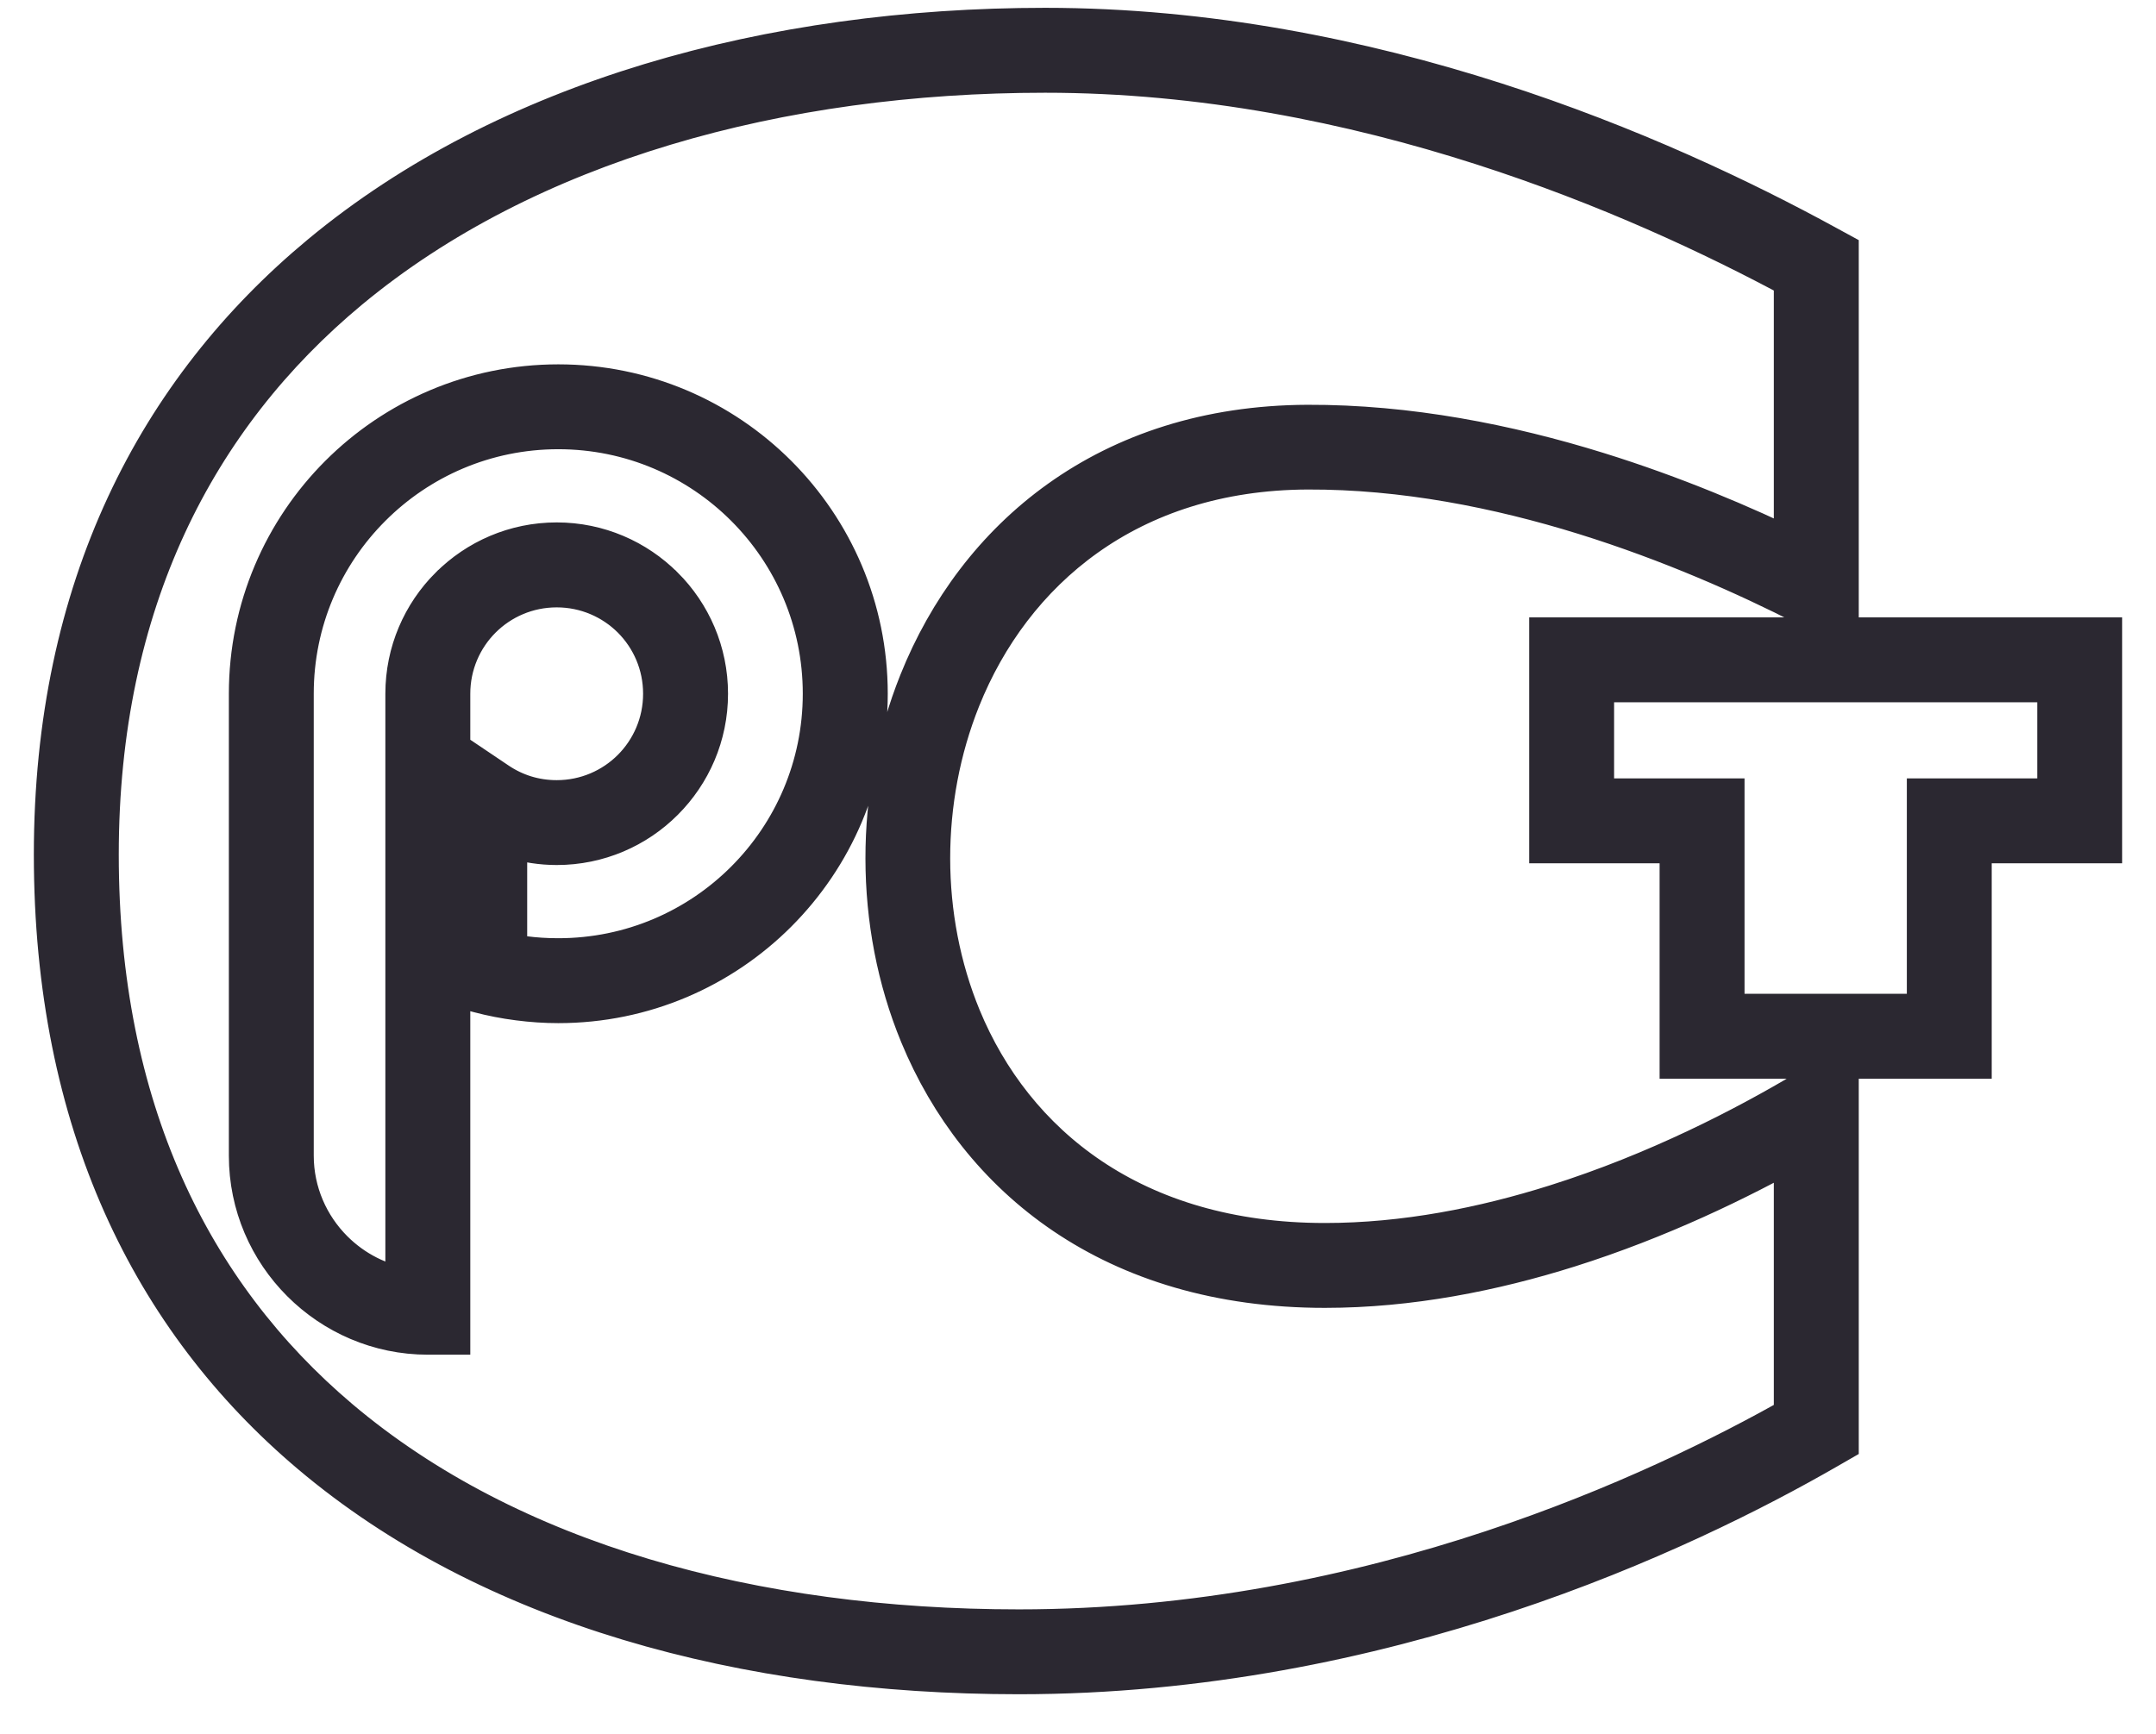<svg width="46" height="37" viewBox="0 0 46 37" fill="none" xmlns="http://www.w3.org/2000/svg">
<path fill-rule="evenodd" clip-rule="evenodd" d="M9.128 28.408C8.098 28.408 7.161 27.986 6.483 27.308C5.804 26.63 5.383 25.693 5.383 24.663V14.804C5.383 13.001 6.114 11.368 7.295 10.187C8.477 9.006 10.109 8.275 11.912 8.275C13.715 8.275 15.347 9.006 16.528 10.187C17.71 11.369 18.441 13.001 18.441 14.804C18.441 16.607 17.71 18.239 16.528 19.421C15.347 20.602 13.715 21.333 11.912 21.333C11.634 21.333 11.352 21.314 11.069 21.277C10.783 21.241 10.506 21.186 10.24 21.116L9.937 21.035V20.724V17.085V16.323L10.57 16.749C10.762 16.879 10.972 16.98 11.192 17.047C11.405 17.112 11.636 17.148 11.878 17.148C12.525 17.148 13.112 16.886 13.536 16.462C13.959 16.038 14.221 15.452 14.221 14.804C14.221 14.156 13.959 13.57 13.536 13.146C13.112 12.723 12.525 12.461 11.878 12.461C11.23 12.461 10.644 12.723 10.22 13.146C9.796 13.57 9.534 14.157 9.534 14.804V28.002V28.408H9.128ZM7.057 26.734C7.498 27.175 8.077 27.478 8.722 27.568V14.804C8.722 13.934 9.075 13.145 9.646 12.574L9.648 12.573C10.219 12.002 11.007 11.648 11.878 11.648C12.748 11.648 13.536 12.002 14.107 12.573L14.109 12.574C14.68 13.145 15.033 13.934 15.033 14.804C15.033 15.674 14.68 16.462 14.109 17.033L14.107 17.035C13.537 17.606 12.748 17.959 11.878 17.959C11.561 17.959 11.252 17.91 10.957 17.821C10.887 17.799 10.817 17.775 10.748 17.749V20.403C10.889 20.432 11.029 20.456 11.17 20.474C11.405 20.505 11.652 20.521 11.911 20.521C13.49 20.521 14.92 19.881 15.954 18.846C16.988 17.812 17.628 16.382 17.628 14.803C17.628 13.224 16.988 11.795 15.954 10.761C14.919 9.726 13.49 9.086 11.911 9.086C10.333 9.086 8.903 9.726 7.869 10.761C6.834 11.795 6.194 13.224 6.194 14.803V24.662C6.195 25.469 6.525 26.202 7.057 26.734ZM33.532 13.674H44.372H44.778V14.08V17.516V17.922H44.372H41.995V22.113V22.519H41.589H36.315H35.909V22.113V17.922H33.532H33.127V17.516V14.08V13.674H33.532ZM43.966 14.486H33.938V17.11H36.315H36.721V17.516V21.707H41.184V17.516V17.11H41.589H43.966V14.486ZM38.346 5.9C36.619 4.968 34.317 3.887 31.638 3.027C28.857 2.134 25.669 1.479 22.298 1.479C16.634 1.479 11.211 2.956 7.404 6.117C4.121 8.843 2.034 12.837 2.034 18.236C2.034 23.672 4.012 27.651 7.194 30.343C10.838 33.426 16.07 34.843 21.738 34.843C25.525 34.843 28.977 34.104 31.856 33.149C34.612 32.235 36.845 31.124 38.346 30.273V24.399C37.075 25.113 35.373 25.942 33.453 26.548C31.84 27.056 30.072 27.409 28.268 27.409C23.767 27.409 20.935 25.063 19.691 22.051C19.206 20.876 18.966 19.599 18.965 18.321C18.963 17.044 19.202 15.765 19.674 14.587C20.893 11.542 23.662 9.156 27.893 9.138C30.042 9.13 32.159 9.552 34.062 10.142C35.68 10.644 37.147 11.268 38.346 11.851V5.9ZM31.886 2.256C29.031 1.339 25.758 0.667 22.298 0.667C16.459 0.667 10.85 2.204 6.887 5.495C3.423 8.371 1.222 12.571 1.222 18.235C1.222 23.934 3.31 28.119 6.671 30.961C10.471 34.176 15.889 35.654 21.738 35.654C25.616 35.654 29.156 34.896 32.109 33.916C35.057 32.938 37.42 31.739 38.953 30.856L39.158 30.738V30.506V23.698V22.986L38.545 23.35C37.279 24.103 35.394 25.087 33.212 25.774C31.671 26.26 29.983 26.598 28.268 26.598C24.149 26.598 21.566 24.472 20.439 21.743C19.995 20.665 19.774 19.493 19.773 18.321C19.772 17.147 19.991 15.972 20.425 14.887C21.531 12.127 24.047 9.962 27.896 9.946C29.951 9.938 31.988 10.345 33.824 10.915C35.669 11.488 37.31 12.222 38.568 12.865L39.158 13.166V12.505V5.66V5.421L38.945 5.305C37.161 4.328 34.732 3.17 31.886 2.256Z" fill="#2B2831" stroke="#2B2831"/>
</svg>
